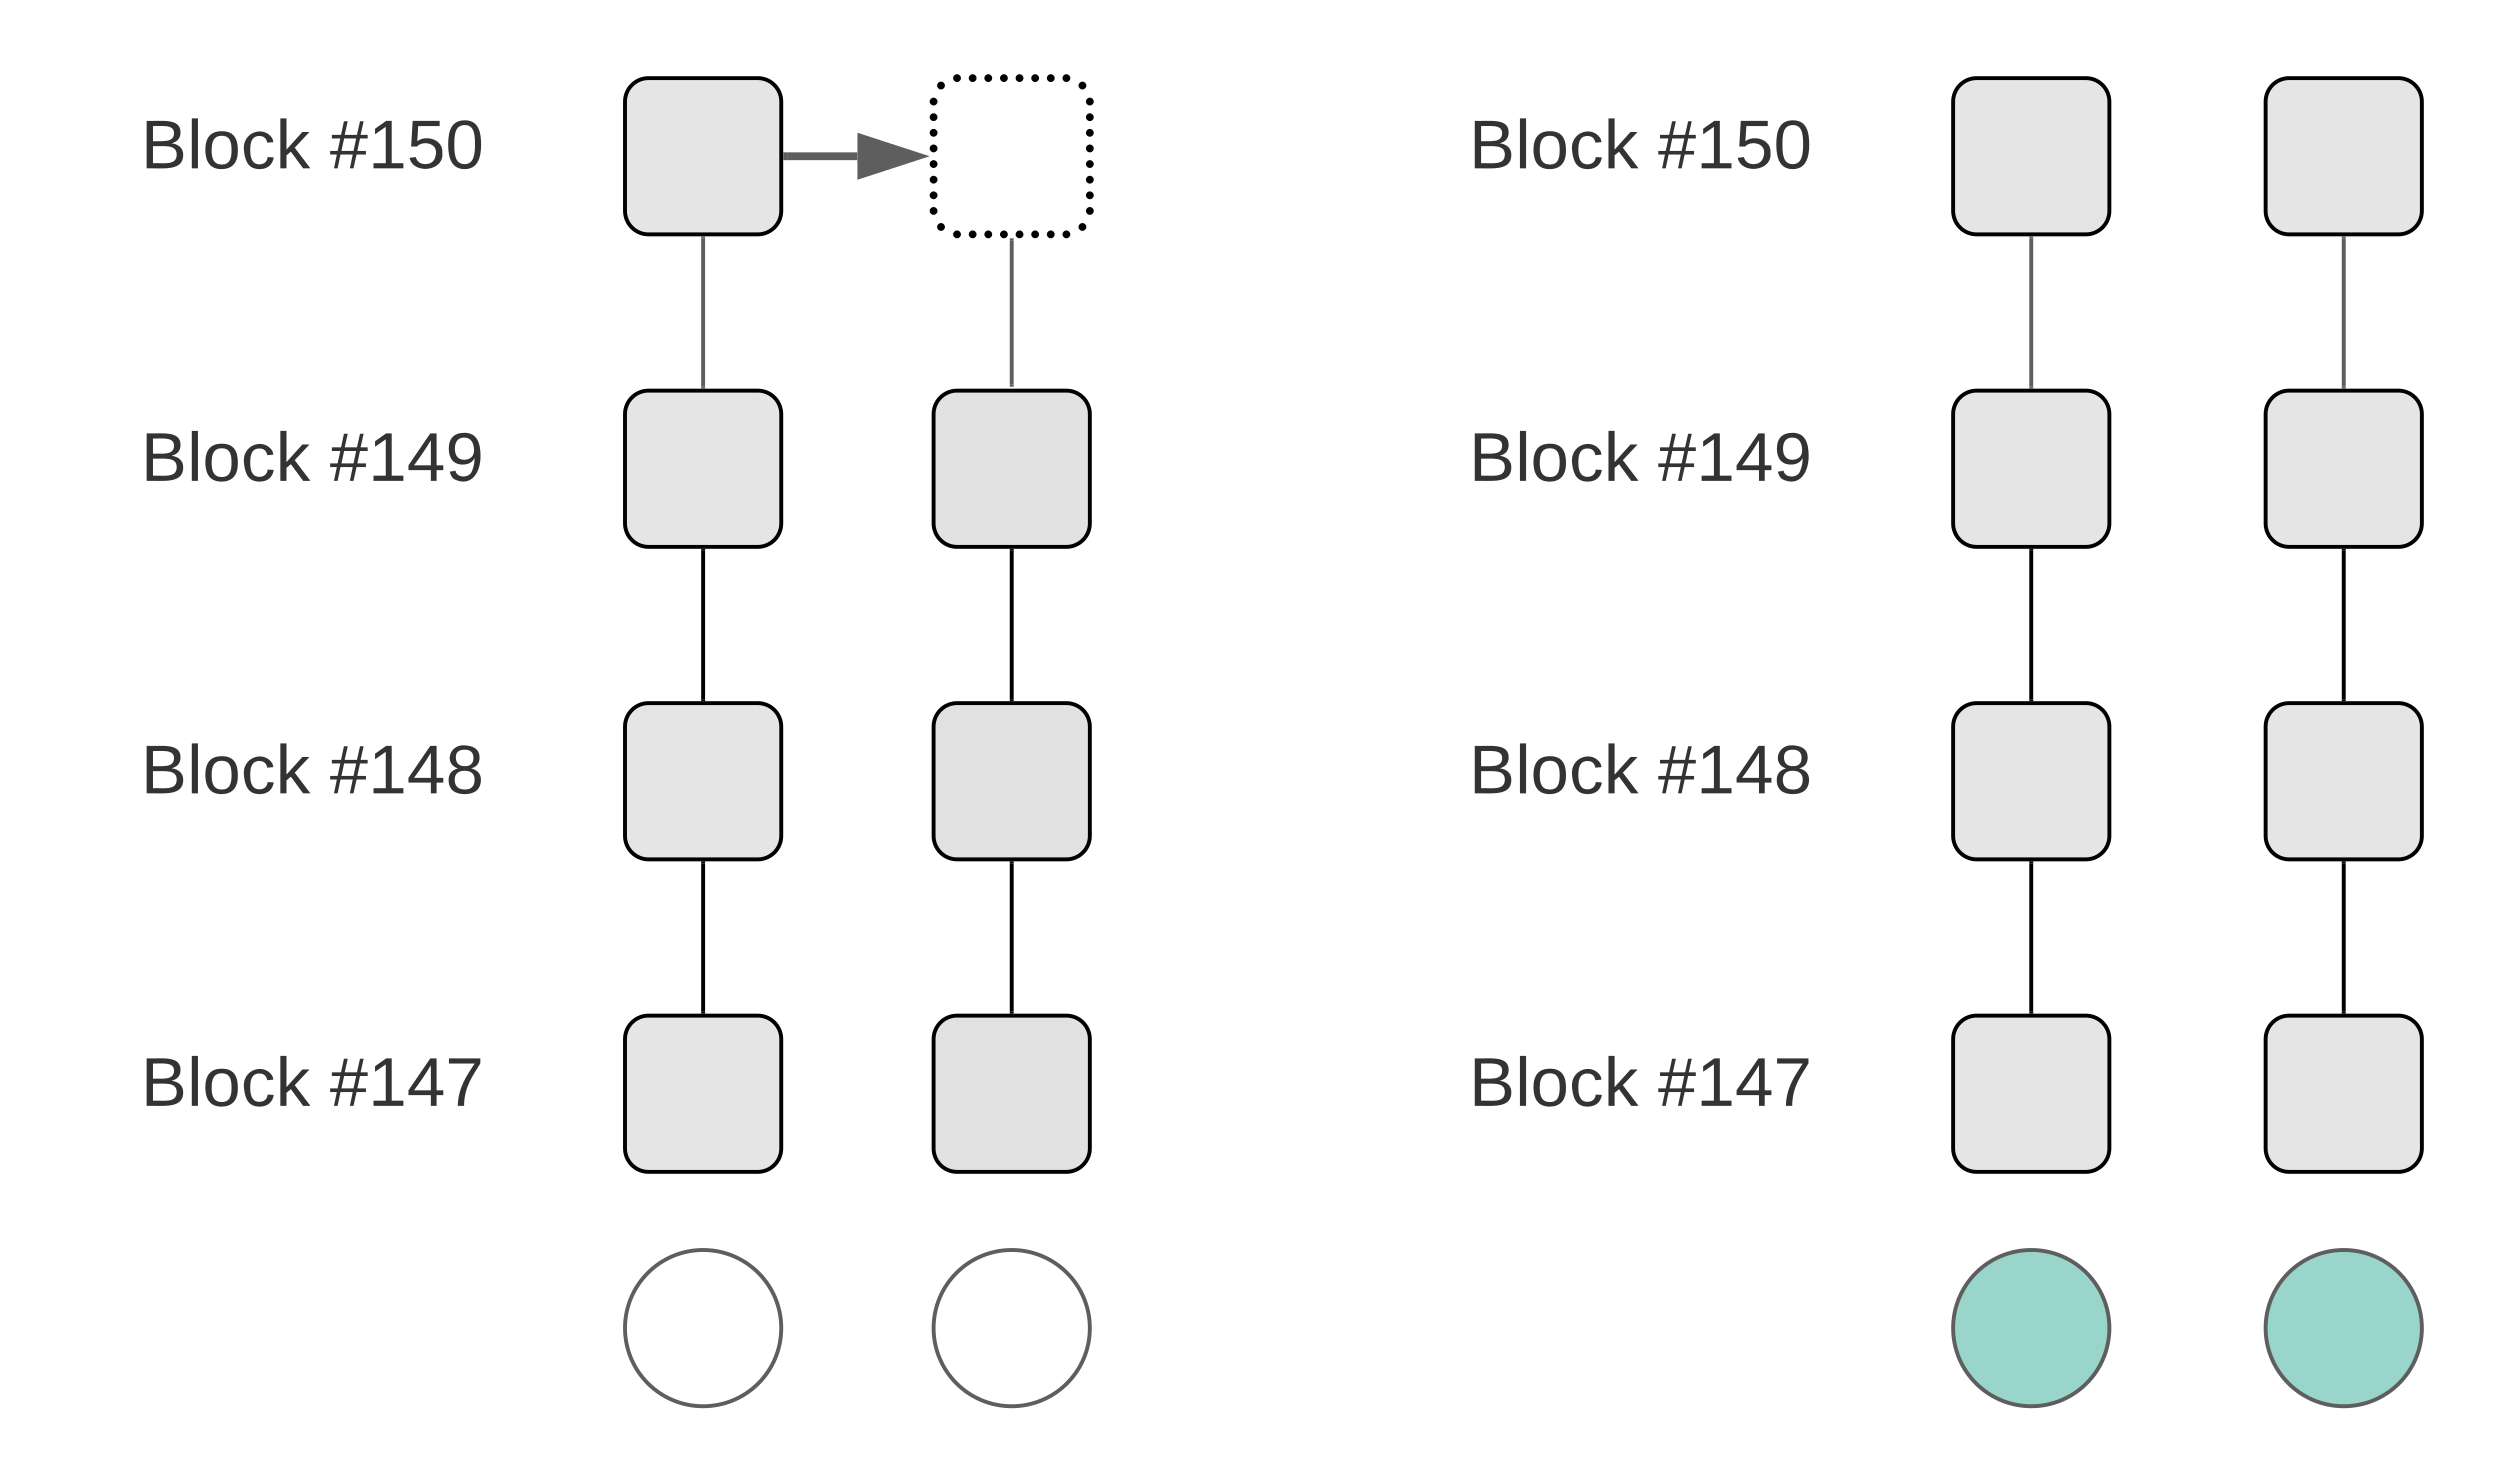 <svg xmlns="http://www.w3.org/2000/svg" xmlns:xlink="http://www.w3.org/1999/xlink" xmlns:lucid="lucid" width="640" height="380"><g transform="translate(-560 -60)" lucid:page-tab-id="0_0"><path d="M839 354c0 3.3-2.7 6-6 6h-28c-3.32 0-6-2.7-6-6v-28c0-3.3 2.68-6 6-6h28c3.3 0 6 2.7 6 6zM839 274c0 3.3-2.7 6-6 6h-28c-3.32 0-6-2.7-6-6v-28c0-3.3 2.68-6 6-6h28c3.3 0 6 2.7 6 6zM839 194c0 3.3-2.7 6-6 6h-28c-3.32 0-6-2.7-6-6v-28c0-3.3 2.68-6 6-6h28c3.3 0 6 2.7 6 6z" stroke="#000" fill="#ccc" fill-opacity=".58"/><path d="M819 319v-38" stroke="#000" fill="none"/><path d="M819.5 319.5h-1v-.5h1zM819.5 281h-1v-.5h1z"/><path d="M819 239v-38" stroke="#000" fill="none"/><path d="M819.5 239.5h-1v-.5h1zM819.5 201h-1v-.5h1z"/><path d="M760 354c0 3.3-2.7 6-6 6h-28c-3.3 0-6-2.7-6-6v-28c0-3.3 2.7-6 6-6h28c3.3 0 6 2.7 6 6zM760 274c0 3.3-2.7 6-6 6h-28c-3.3 0-6-2.7-6-6v-28c0-3.3 2.7-6 6-6h28c3.3 0 6 2.7 6 6zM760 194c0 3.3-2.7 6-6 6h-28c-3.3 0-6-2.7-6-6v-28c0-3.3 2.7-6 6-6h28c3.3 0 6 2.7 6 6z" stroke="#000" fill="#e5e5e5"/><path d="M740 319v-38" stroke="#000" fill="none"/><path d="M740.5 319.5h-1v-.5h1zM740.5 281h-1v-.5h1z"/><path d="M740 239v-38" stroke="#000" fill="none"/><path d="M740.5 239.5h-1v-.5h1zM740.5 201h-1v-.5h1z"/><path d="M580 326c0-3.3 2.7-6 6-6h108c3.3 0 6 2.7 6 6v28c0 3.3-2.7 6-6 6H586c-3.3 0-6-2.7-6-6z" stroke="#000" stroke-opacity="0" stroke-width="2" fill="#fff" fill-opacity="0"/><use xlink:href="#a" transform="matrix(1,0,0,1,585,325) translate(11.074 18.097)"/><use xlink:href="#b" transform="matrix(1,0,0,1,585,325) translate(59.42 18.097)"/><path d="M580 246c0-3.3 2.7-6 6-6h108c3.3 0 6 2.7 6 6v28c0 3.3-2.7 6-6 6H586c-3.3 0-6-2.7-6-6z" stroke="#000" stroke-opacity="0" stroke-width="2" fill="#fff" fill-opacity="0"/><use xlink:href="#a" transform="matrix(1,0,0,1,585,245) translate(11.074 18.097)"/><use xlink:href="#c" transform="matrix(1,0,0,1,585,245) translate(59.42 18.097)"/><path d="M580 166c0-3.3 2.7-6 6-6h108c3.3 0 6 2.7 6 6v28c0 3.3-2.7 6-6 6H586c-3.3 0-6-2.7-6-6z" stroke="#000" stroke-opacity="0" stroke-width="2" fill="#fff" fill-opacity="0"/><use xlink:href="#a" transform="matrix(1,0,0,1,585,165) translate(11.074 18.097)"/><use xlink:href="#d" transform="matrix(1,0,0,1,585,165) translate(59.42 18.097)"/><path d="M580 86c0-3.3 2.7-6 6-6h108c3.3 0 6 2.7 6 6v28c0 3.3-2.7 6-6 6H586c-3.3 0-6-2.7-6-6z" stroke="#000" stroke-opacity="0" stroke-width="2" fill="#fff" fill-opacity="0"/><use xlink:href="#a" transform="matrix(1,0,0,1,585,85) translate(11.074 18.097)"/><use xlink:href="#e" transform="matrix(1,0,0,1,585,85) translate(59.42 18.097)"/><path d="M760 114c0 3.3-2.7 6-6 6h-28c-3.3 0-6-2.7-6-6V86c0-3.3 2.7-6 6-6h28c3.3 0 6 2.7 6 6z" stroke="#000" fill="#e5e5e5"/><path d="M740 121v38" stroke="#5e5e5e" fill="none"/><path d="M740.5 121h-1v-.5h1zM740.5 159.5h-1v-.5h1z" fill="#5e5e5e"/><path d="M760 400c0 11.05-8.95 20-20 20s-20-8.95-20-20 8.95-20 20-20 20 8.95 20 20zM839 400c0 11.05-8.96 20-20 20-11.05 0-20-8.95-20-20s8.95-20 20-20c11.04 0 20 8.95 20 20z" stroke="#5e5e5e" fill-opacity="0"/><path d="M839 114c0 3.3-2.7 6-6 6h-28c-3.32 0-6-2.7-6-6V86c0-3.3 2.68-6 6-6h28c3.3 0 6 2.7 6 6z" fill-opacity="0"/><path d="M838 114c0-.55.45-1 1-1s1 .45 1 1-.45 1-1 1-1-.45-1-1zm-1.9 4.1c0-.55.45-1 1-1 .56 0 1 .45 1 1 0 .56-.44 1-1 1-.55 0-1-.44-1-1zM832 120c0-.55.45-1 1-1s1 .45 1 1-.45 1-1 1-1-.45-1-1zm-4 0c0-.55.45-1 1-1s1 .45 1 1-.45 1-1 1-1-.45-1-1zm-4 0c0-.55.45-1 1-1s1 .45 1 1-.45 1-1 1-1-.45-1-1zm-4 0c0-.55.45-1 1-1s1 .45 1 1-.45 1-1 1-1-.45-1-1zm-4 0c0-.55.45-1 1-1s1 .45 1 1-.45 1-1 1-1-.45-1-1zm-4 0c0-.55.45-1 1-1s1 .45 1 1-.45 1-1 1-1-.45-1-1zm-4 0c0-.55.45-1 1-1s1 .45 1 1-.45 1-1 1-1-.45-1-1zm-4 0c0-.55.45-1 1-1s1 .45 1 1-.45 1-1 1-1-.45-1-1zm-4.1-1.9c0-.55.44-1 1-1 .55 0 1 .45 1 1 0 .56-.45 1-1 1-.56 0-1-.44-1-1zM798 114c0-.55.45-1 1-1s1 .45 1 1-.45 1-1 1-1-.45-1-1zm0-4c0-.55.45-1 1-1s1 .45 1 1-.45 1-1 1-1-.45-1-1zm0-4c0-.55.45-1 1-1s1 .45 1 1-.45 1-1 1-1-.45-1-1zm0-4c0-.55.45-1 1-1s1 .45 1 1-.45 1-1 1-1-.45-1-1zm0-4c0-.55.45-1 1-1s1 .45 1 1-.45 1-1 1-1-.45-1-1zm0-4c0-.55.45-1 1-1s1 .45 1 1-.45 1-1 1-1-.45-1-1zm0-4c0-.55.45-1 1-1s1 .45 1 1-.45 1-1 1-1-.45-1-1zm0-4c0-.55.45-1 1-1s1 .45 1 1-.45 1-1 1-1-.45-1-1zm1.9-4.1c0-.56.44-1 1-1 .55 0 1 .44 1 1 0 .55-.45 1-1 1-.56 0-1-.45-1-1zM804 80c0-.55.45-1 1-1s1 .45 1 1-.45 1-1 1-1-.45-1-1zm4 0c0-.55.45-1 1-1s1 .45 1 1-.45 1-1 1-1-.45-1-1zm4 0c0-.55.45-1 1-1s1 .45 1 1-.45 1-1 1-1-.45-1-1zm4 0c0-.55.45-1 1-1s1 .45 1 1-.45 1-1 1-1-.45-1-1zm4 0c0-.55.45-1 1-1s1 .45 1 1-.45 1-1 1-1-.45-1-1zm4 0c0-.55.45-1 1-1s1 .45 1 1-.45 1-1 1-1-.45-1-1zm4 0c0-.55.45-1 1-1s1 .45 1 1-.45 1-1 1-1-.45-1-1zm4 0c0-.55.45-1 1-1s1 .45 1 1-.45 1-1 1-1-.45-1-1zm4.1 1.9c0-.56.45-1 1-1 .56 0 1 .44 1 1 0 .55-.44 1-1 1-.55 0-1-.45-1-1zM838 86c0-.55.45-1 1-1s1 .45 1 1-.45 1-1 1-1-.45-1-1zm0 4c0-.55.45-1 1-1s1 .45 1 1-.45 1-1 1-1-.45-1-1zm0 4c0-.55.45-1 1-1s1 .45 1 1-.45 1-1 1-1-.45-1-1zm0 4c0-.55.45-1 1-1s1 .45 1 1-.45 1-1 1-1-.45-1-1zm0 4c0-.55.45-1 1-1s1 .45 1 1-.45 1-1 1-1-.45-1-1zm0 4c0-.55.45-1 1-1s1 .45 1 1-.45 1-1 1-1-.45-1-1zm0 4c0-.55.45-1 1-1s1 .45 1 1-.45 1-1 1-1-.45-1-1z"/><path d="M819 121.5v37" stroke="#5e5e5e" fill="none"/><path d="M819.5 121.5h-1v-.5h1z" fill="#5e5e5e"/><path d="M819 158.5v.5" stroke="#5e5e5e" fill="none"/><path d="M761.5 100h18" stroke="#5e5e5e" stroke-width="2" fill="none"/><path d="M761.53 101h-1.03v-2h1.03z" fill="#5e5e5e"/><path d="M794.76 100l-14.26 4.64v-9.28z" stroke="#5e5e5e" stroke-width="2" fill="#5e5e5e"/><path d="M1180 354c0 3.3-2.7 6-6 6h-28c-3.3 0-6-2.7-6-6v-28c0-3.3 2.7-6 6-6h28c3.3 0 6 2.7 6 6zM1180 274c0 3.3-2.7 6-6 6h-28c-3.3 0-6-2.7-6-6v-28c0-3.3 2.7-6 6-6h28c3.3 0 6 2.7 6 6zM1180 194c0 3.3-2.7 6-6 6h-28c-3.3 0-6-2.7-6-6v-28c0-3.3 2.7-6 6-6h28c3.3 0 6 2.7 6 6z" stroke="#000" fill="#e5e5e5"/><path d="M1160 319v-38" stroke="#000" fill="none"/><path d="M1160.5 319.5h-1v-.5h1zM1160.5 281h-1v-.5h1z"/><path d="M1160 239v-38" stroke="#000" fill="none"/><path d="M1160.5 239.5h-1v-.5h1zM1160.5 201h-1v-.5h1z"/><path d="M920 326c0-3.3 2.7-6 6-6h108c3.3 0 6 2.7 6 6v28c0 3.3-2.7 6-6 6H926c-3.3 0-6-2.7-6-6z" stroke="#000" stroke-opacity="0" stroke-width="2" fill="#fff" fill-opacity="0"/><use xlink:href="#a" transform="matrix(1,0,0,1,925,325) translate(11.074 18.097)"/><use xlink:href="#b" transform="matrix(1,0,0,1,925,325) translate(59.42 18.097)"/><path d="M920 246c0-3.3 2.7-6 6-6h108c3.3 0 6 2.7 6 6v28c0 3.3-2.7 6-6 6H926c-3.3 0-6-2.7-6-6z" stroke="#000" stroke-opacity="0" stroke-width="2" fill="#fff" fill-opacity="0"/><use xlink:href="#a" transform="matrix(1,0,0,1,925,245) translate(11.074 18.097)"/><use xlink:href="#c" transform="matrix(1,0,0,1,925,245) translate(59.42 18.097)"/><path d="M920 166c0-3.3 2.7-6 6-6h108c3.3 0 6 2.7 6 6v28c0 3.3-2.7 6-6 6H926c-3.3 0-6-2.7-6-6z" stroke="#000" stroke-opacity="0" stroke-width="2" fill="#fff" fill-opacity="0"/><use xlink:href="#a" transform="matrix(1,0,0,1,925,165) translate(11.074 18.097)"/><use xlink:href="#d" transform="matrix(1,0,0,1,925,165) translate(59.42 18.097)"/><path d="M920 86c0-3.3 2.7-6 6-6h108c3.3 0 6 2.7 6 6v28c0 3.3-2.7 6-6 6H926c-3.3 0-6-2.7-6-6z" stroke="#000" stroke-opacity="0" stroke-width="2" fill="#fff" fill-opacity="0"/><use xlink:href="#a" transform="matrix(1,0,0,1,925,85) translate(11.074 18.097)"/><use xlink:href="#e" transform="matrix(1,0,0,1,925,85) translate(59.42 18.097)"/><path d="M1180 114c0 3.3-2.7 6-6 6h-28c-3.3 0-6-2.7-6-6V86c0-3.3 2.7-6 6-6h28c3.3 0 6 2.7 6 6z" stroke="#000" fill="#e5e5e5"/><path d="M1160 121v38" stroke="#5e5e5e" fill="none"/><path d="M1160.5 121h-1v-.5h1zM1160.5 159.5h-1v-.5h1z" fill="#5e5e5e"/><path d="M1100 400c0 11.05-8.95 20-20 20s-20-8.95-20-20 8.95-20 20-20 20 8.95 20 20zM1180 400c0 11.05-8.95 20-20 20s-20-8.95-20-20 8.95-20 20-20 20 8.95 20 20z" stroke="#5e5e5e" fill="#99d5ca"/><path d="M1100 354c0 3.3-2.7 6-6 6h-28c-3.3 0-6-2.7-6-6v-28c0-3.3 2.7-6 6-6h28c3.3 0 6 2.7 6 6zM1100 274c0 3.3-2.7 6-6 6h-28c-3.3 0-6-2.7-6-6v-28c0-3.3 2.7-6 6-6h28c3.3 0 6 2.7 6 6zM1100 194c0 3.3-2.7 6-6 6h-28c-3.3 0-6-2.7-6-6v-28c0-3.3 2.7-6 6-6h28c3.3 0 6 2.7 6 6z" stroke="#000" fill="#e5e5e5"/><path d="M1080 319v-38" stroke="#000" fill="none"/><path d="M1080.5 319.5h-1v-.5h1zM1080.5 281h-1v-.5h1z"/><path d="M1080 239v-38" stroke="#000" fill="none"/><path d="M1080.5 239.5h-1v-.5h1zM1080.5 201h-1v-.5h1z"/><g><path d="M1100 114c0 3.3-2.7 6-6 6h-28c-3.3 0-6-2.7-6-6V86c0-3.3 2.7-6 6-6h28c3.3 0 6 2.7 6 6z" stroke="#000" fill="#e5e5e5"/></g><path d="M1080 121v38" stroke="#5e5e5e" fill="none"/><path d="M1080.5 121h-1v-.5h1zM1080.5 159.5h-1v-.5h1z" fill="#5e5e5e"/><defs><path fill="#333" d="M160-131c35 5 61 23 61 61C221 17 115-2 30 0v-248c76 3 177-17 177 60 0 33-19 50-47 57zm-97-11c50-1 110 9 110-42 0-47-63-36-110-37v79zm0 115c55-2 124 14 124-45 0-56-70-42-124-44v89" id="f"/><path fill="#333" d="M24 0v-261h32V0H24" id="g"/><path fill="#333" d="M100-194c62-1 85 37 85 99 1 63-27 99-86 99S16-35 15-95c0-66 28-99 85-99zM99-20c44 1 53-31 53-75 0-43-8-75-51-75s-53 32-53 75 10 74 51 75" id="h"/><path fill="#333" d="M96-169c-40 0-48 33-48 73s9 75 48 75c24 0 41-14 43-38l32 2c-6 37-31 61-74 61-59 0-76-41-82-99-10-93 101-131 147-64 4 7 5 14 7 22l-32 3c-4-21-16-35-41-35" id="i"/><path fill="#333" d="M143 0L79-87 56-68V0H24v-261h32v163l83-92h37l-77 82L181 0h-38" id="j"/><g id="a"><use transform="matrix(0.049,0,0,0.049,0,0)" xlink:href="#f"/><use transform="matrix(0.049,0,0,0.049,11.852,0)" xlink:href="#g"/><use transform="matrix(0.049,0,0,0.049,15.753,0)" xlink:href="#h"/><use transform="matrix(0.049,0,0,0.049,25.63,0)" xlink:href="#i"/><use transform="matrix(0.049,0,0,0.049,34.519,0)" xlink:href="#j"/></g><path fill="#333" d="M158-156l-14 65h45v19h-49L124 0h-19l15-72H56L41 0H22l15-72H2v-19h39l14-65H11v-19h48l15-71h20l-16 71h64l16-71h19l-16 71h37v19h-40zm-83 0L61-91h63l14-65H75" id="k"/><path fill="#333" d="M27 0v-27h64v-190l-56 39v-29l58-41h29v221h61V0H27" id="l"/><path fill="#333" d="M155-56V0h-30v-56H8v-25l114-167h33v167h35v25h-35zm-30-156c-27 46-58 90-88 131h88v-131" id="m"/><path fill="#333" d="M64 0c3-98 48-159 88-221H18v-27h164v26C143-157 98-101 97 0H64" id="n"/><g id="b"><use transform="matrix(0.049,0,0,0.049,0,0)" xlink:href="#k"/><use transform="matrix(0.049,0,0,0.049,9.877,0)" xlink:href="#l"/><use transform="matrix(0.049,0,0,0.049,19.753,0)" xlink:href="#m"/><use transform="matrix(0.049,0,0,0.049,29.63,0)" xlink:href="#n"/></g><path fill="#333" d="M134-131c28 9 52 24 51 62-1 50-34 73-85 73S17-19 16-69c0-36 21-54 49-61-75-25-45-126 34-121 46 3 78 18 79 63 0 33-17 51-44 57zm-34-11c31 1 46-15 46-44 0-28-17-43-47-42-29 0-46 13-45 42 1 28 16 44 46 44zm1 122c35 0 51-18 51-52 0-30-18-46-53-46-33 0-51 17-51 47 0 34 19 51 53 51" id="o"/><g id="c"><use transform="matrix(0.049,0,0,0.049,0,0)" xlink:href="#k"/><use transform="matrix(0.049,0,0,0.049,9.877,0)" xlink:href="#l"/><use transform="matrix(0.049,0,0,0.049,19.753,0)" xlink:href="#m"/><use transform="matrix(0.049,0,0,0.049,29.63,0)" xlink:href="#o"/></g><path fill="#333" d="M99-251c64 0 84 50 84 122C183-37 130 33 47-8c-14-7-20-23-25-40l30-5c6 39 69 39 84 7 9-19 16-44 16-74-10 22-31 35-62 35-49 0-73-33-73-83 0-54 28-83 82-83zm-1 141c31-1 51-18 51-49 0-36-14-67-51-67-34 0-49 23-49 58 0 34 15 58 49 58" id="p"/><g id="d"><use transform="matrix(0.049,0,0,0.049,0,0)" xlink:href="#k"/><use transform="matrix(0.049,0,0,0.049,9.877,0)" xlink:href="#l"/><use transform="matrix(0.049,0,0,0.049,19.753,0)" xlink:href="#m"/><use transform="matrix(0.049,0,0,0.049,29.63,0)" xlink:href="#p"/></g><path fill="#333" d="M54-142c48-35 137-8 131 61C196 18 31 33 14-55l32-4c7 23 22 37 52 37 35-1 51-22 54-58 4-55-73-65-99-34H22l8-134h141v27H59" id="q"/><path fill="#333" d="M101-251c68 0 85 55 85 127S166 4 100 4C33 4 14-52 14-124c0-73 17-127 87-127zm-1 229c47 0 54-49 54-102s-4-102-53-102c-51 0-55 48-55 102 0 53 5 102 54 102" id="r"/><g id="e"><use transform="matrix(0.049,0,0,0.049,0,0)" xlink:href="#k"/><use transform="matrix(0.049,0,0,0.049,9.877,0)" xlink:href="#l"/><use transform="matrix(0.049,0,0,0.049,19.753,0)" xlink:href="#q"/><use transform="matrix(0.049,0,0,0.049,29.63,0)" xlink:href="#r"/></g></defs></g></svg>